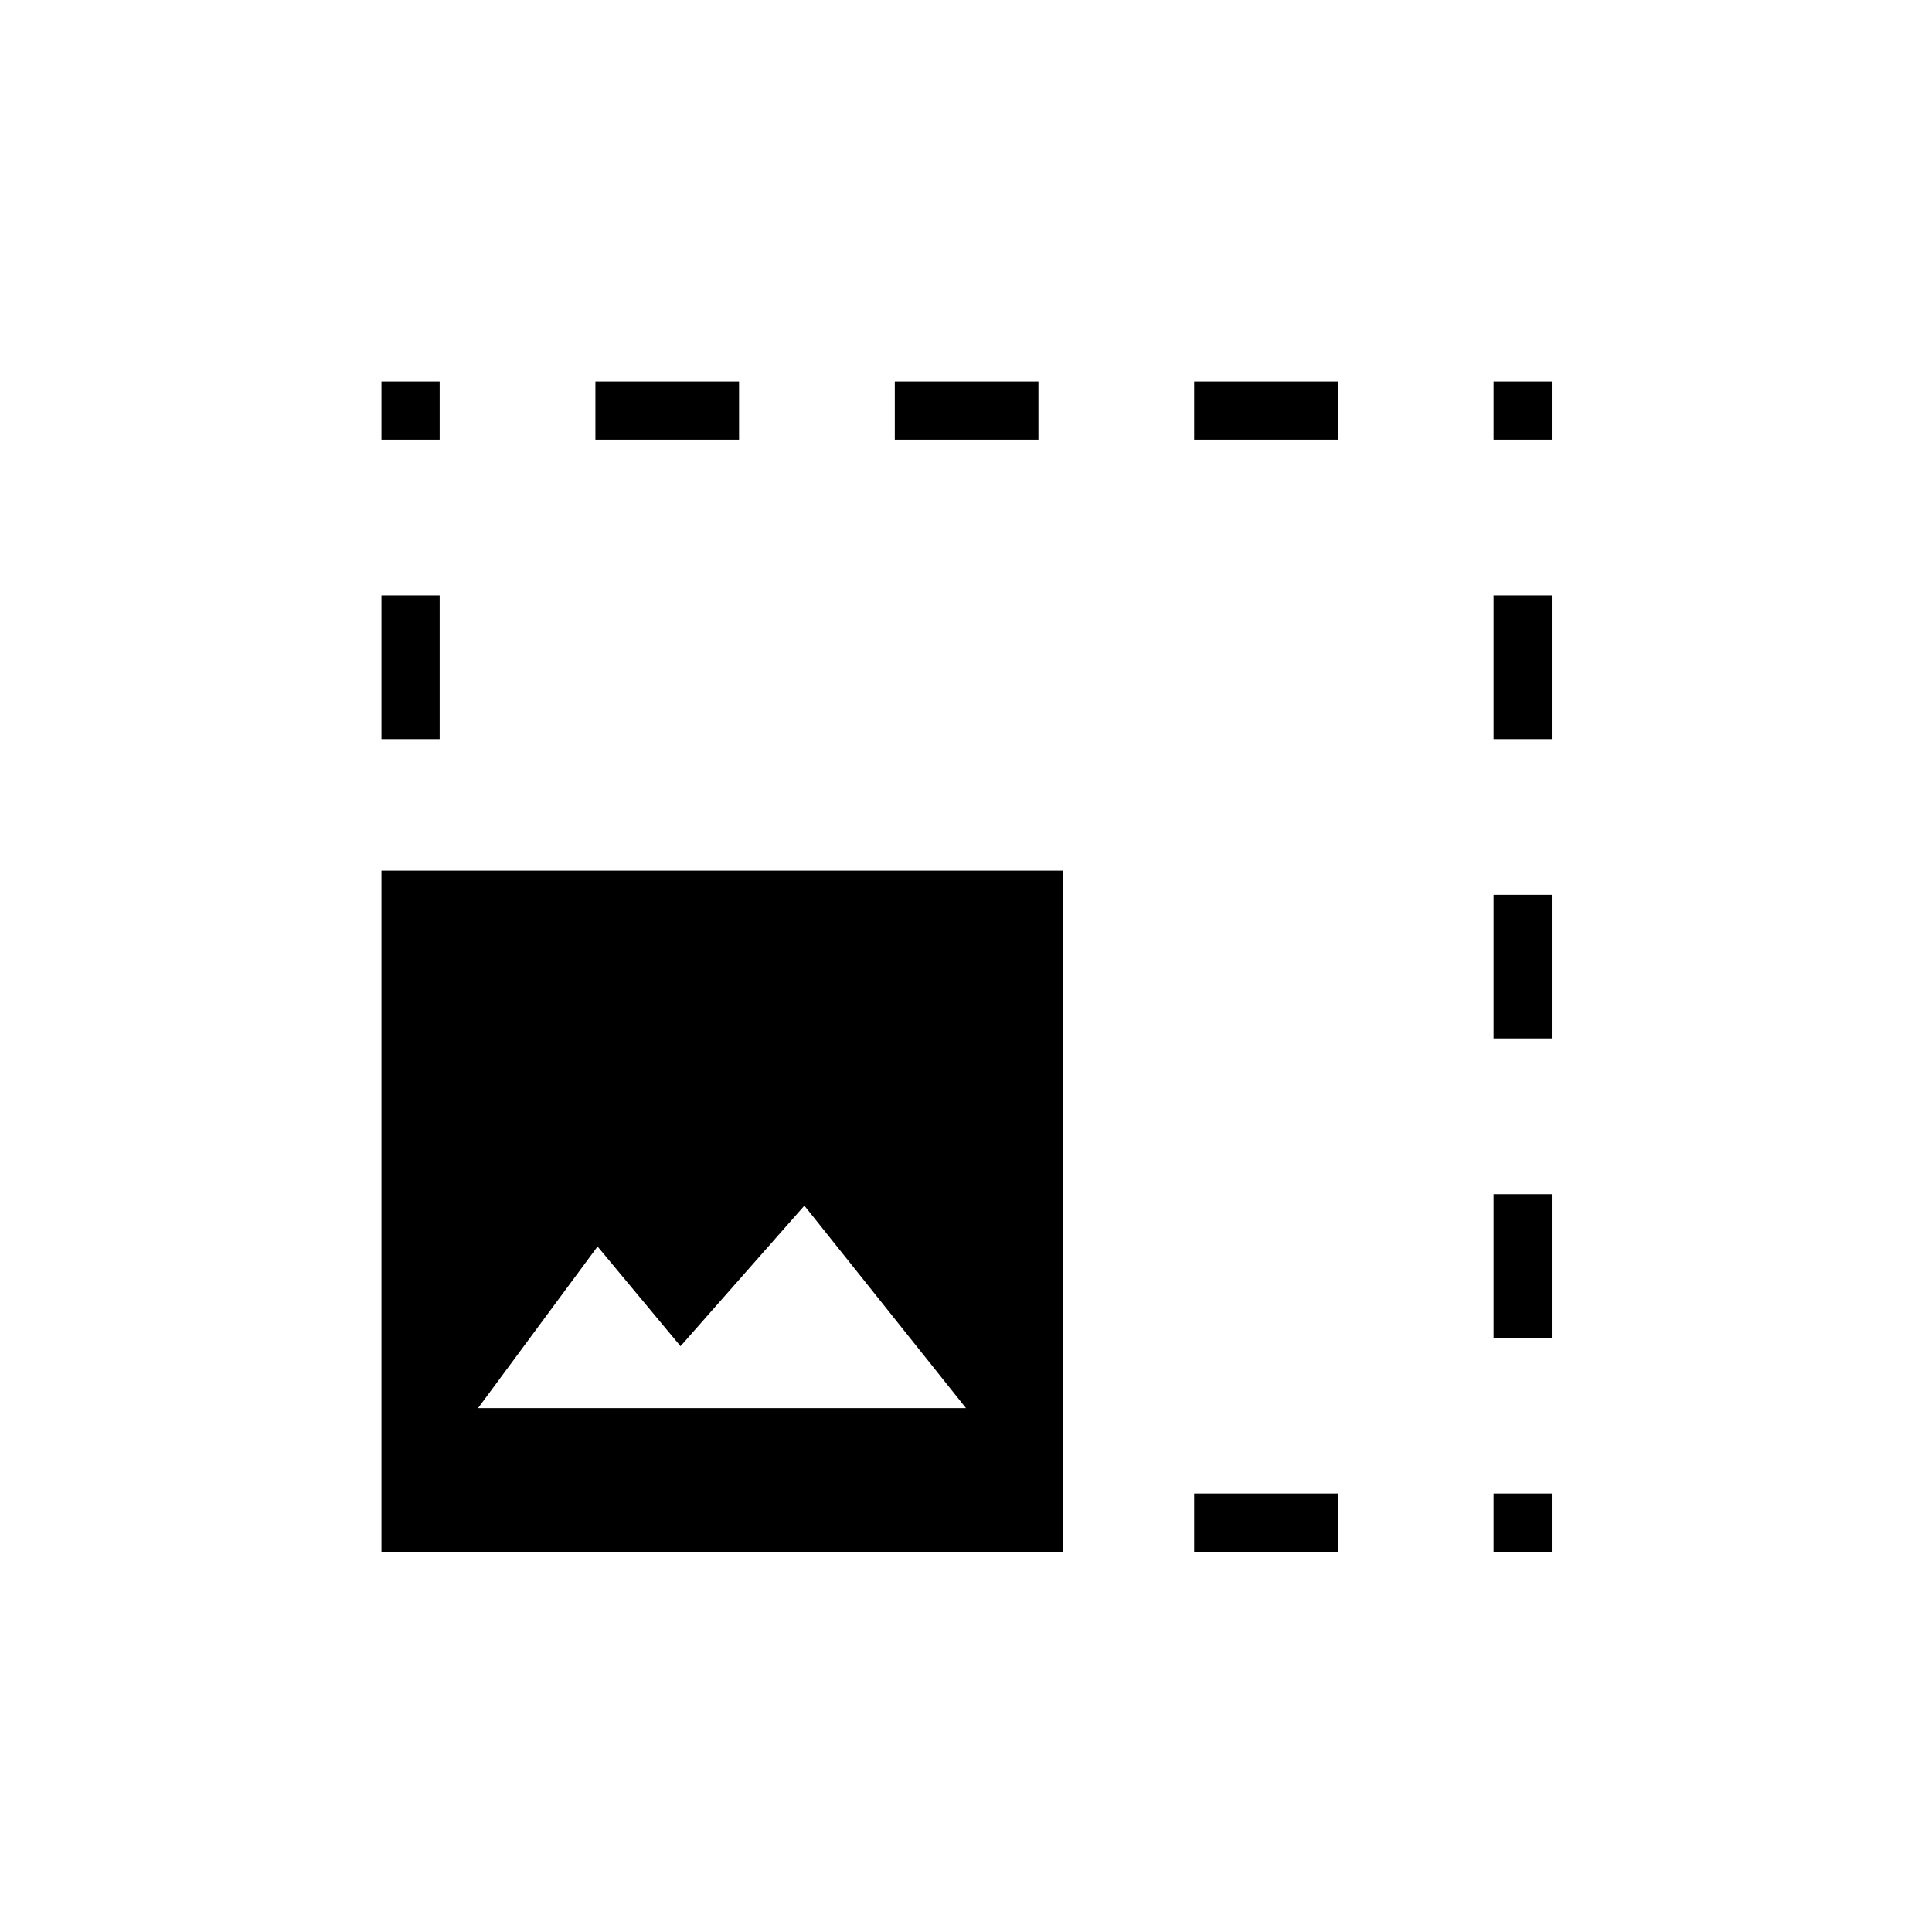 <svg xmlns="http://www.w3.org/2000/svg" height="20" viewBox="0 -960 960 960" width="20"><path d="M189.54-188.92v-338.46H528v338.46H189.54Zm403.84 0v-28.93h71.39v28.93h-71.39Zm-355.84-71.39H480l-80.31-100.61-61.54 69.84-41.23-49.54-59.38 80.31Zm504.61-34.92v-71.39h28.93v71.39h-28.93Zm0-148.77v-71.38h28.93V-444h-28.93ZM189.54-592.77v-71.38h28.92v71.38h-28.92Zm552.61 0v-71.38h28.93v71.38h-28.93Zm-446.3-148.77v-28.92h71.38v28.92h-71.38Zm148.77 0v-28.92H516v28.92h-71.38Zm148.76 0v-28.92h71.39v28.92h-71.39Zm-403.84 0v-28.92h28.92v28.92h-28.92Zm581.54 0h-28.93v-28.92h28.93v28.92Zm-28.93 552.62v-28.93h28.93v28.93h-28.93Z"/></svg>